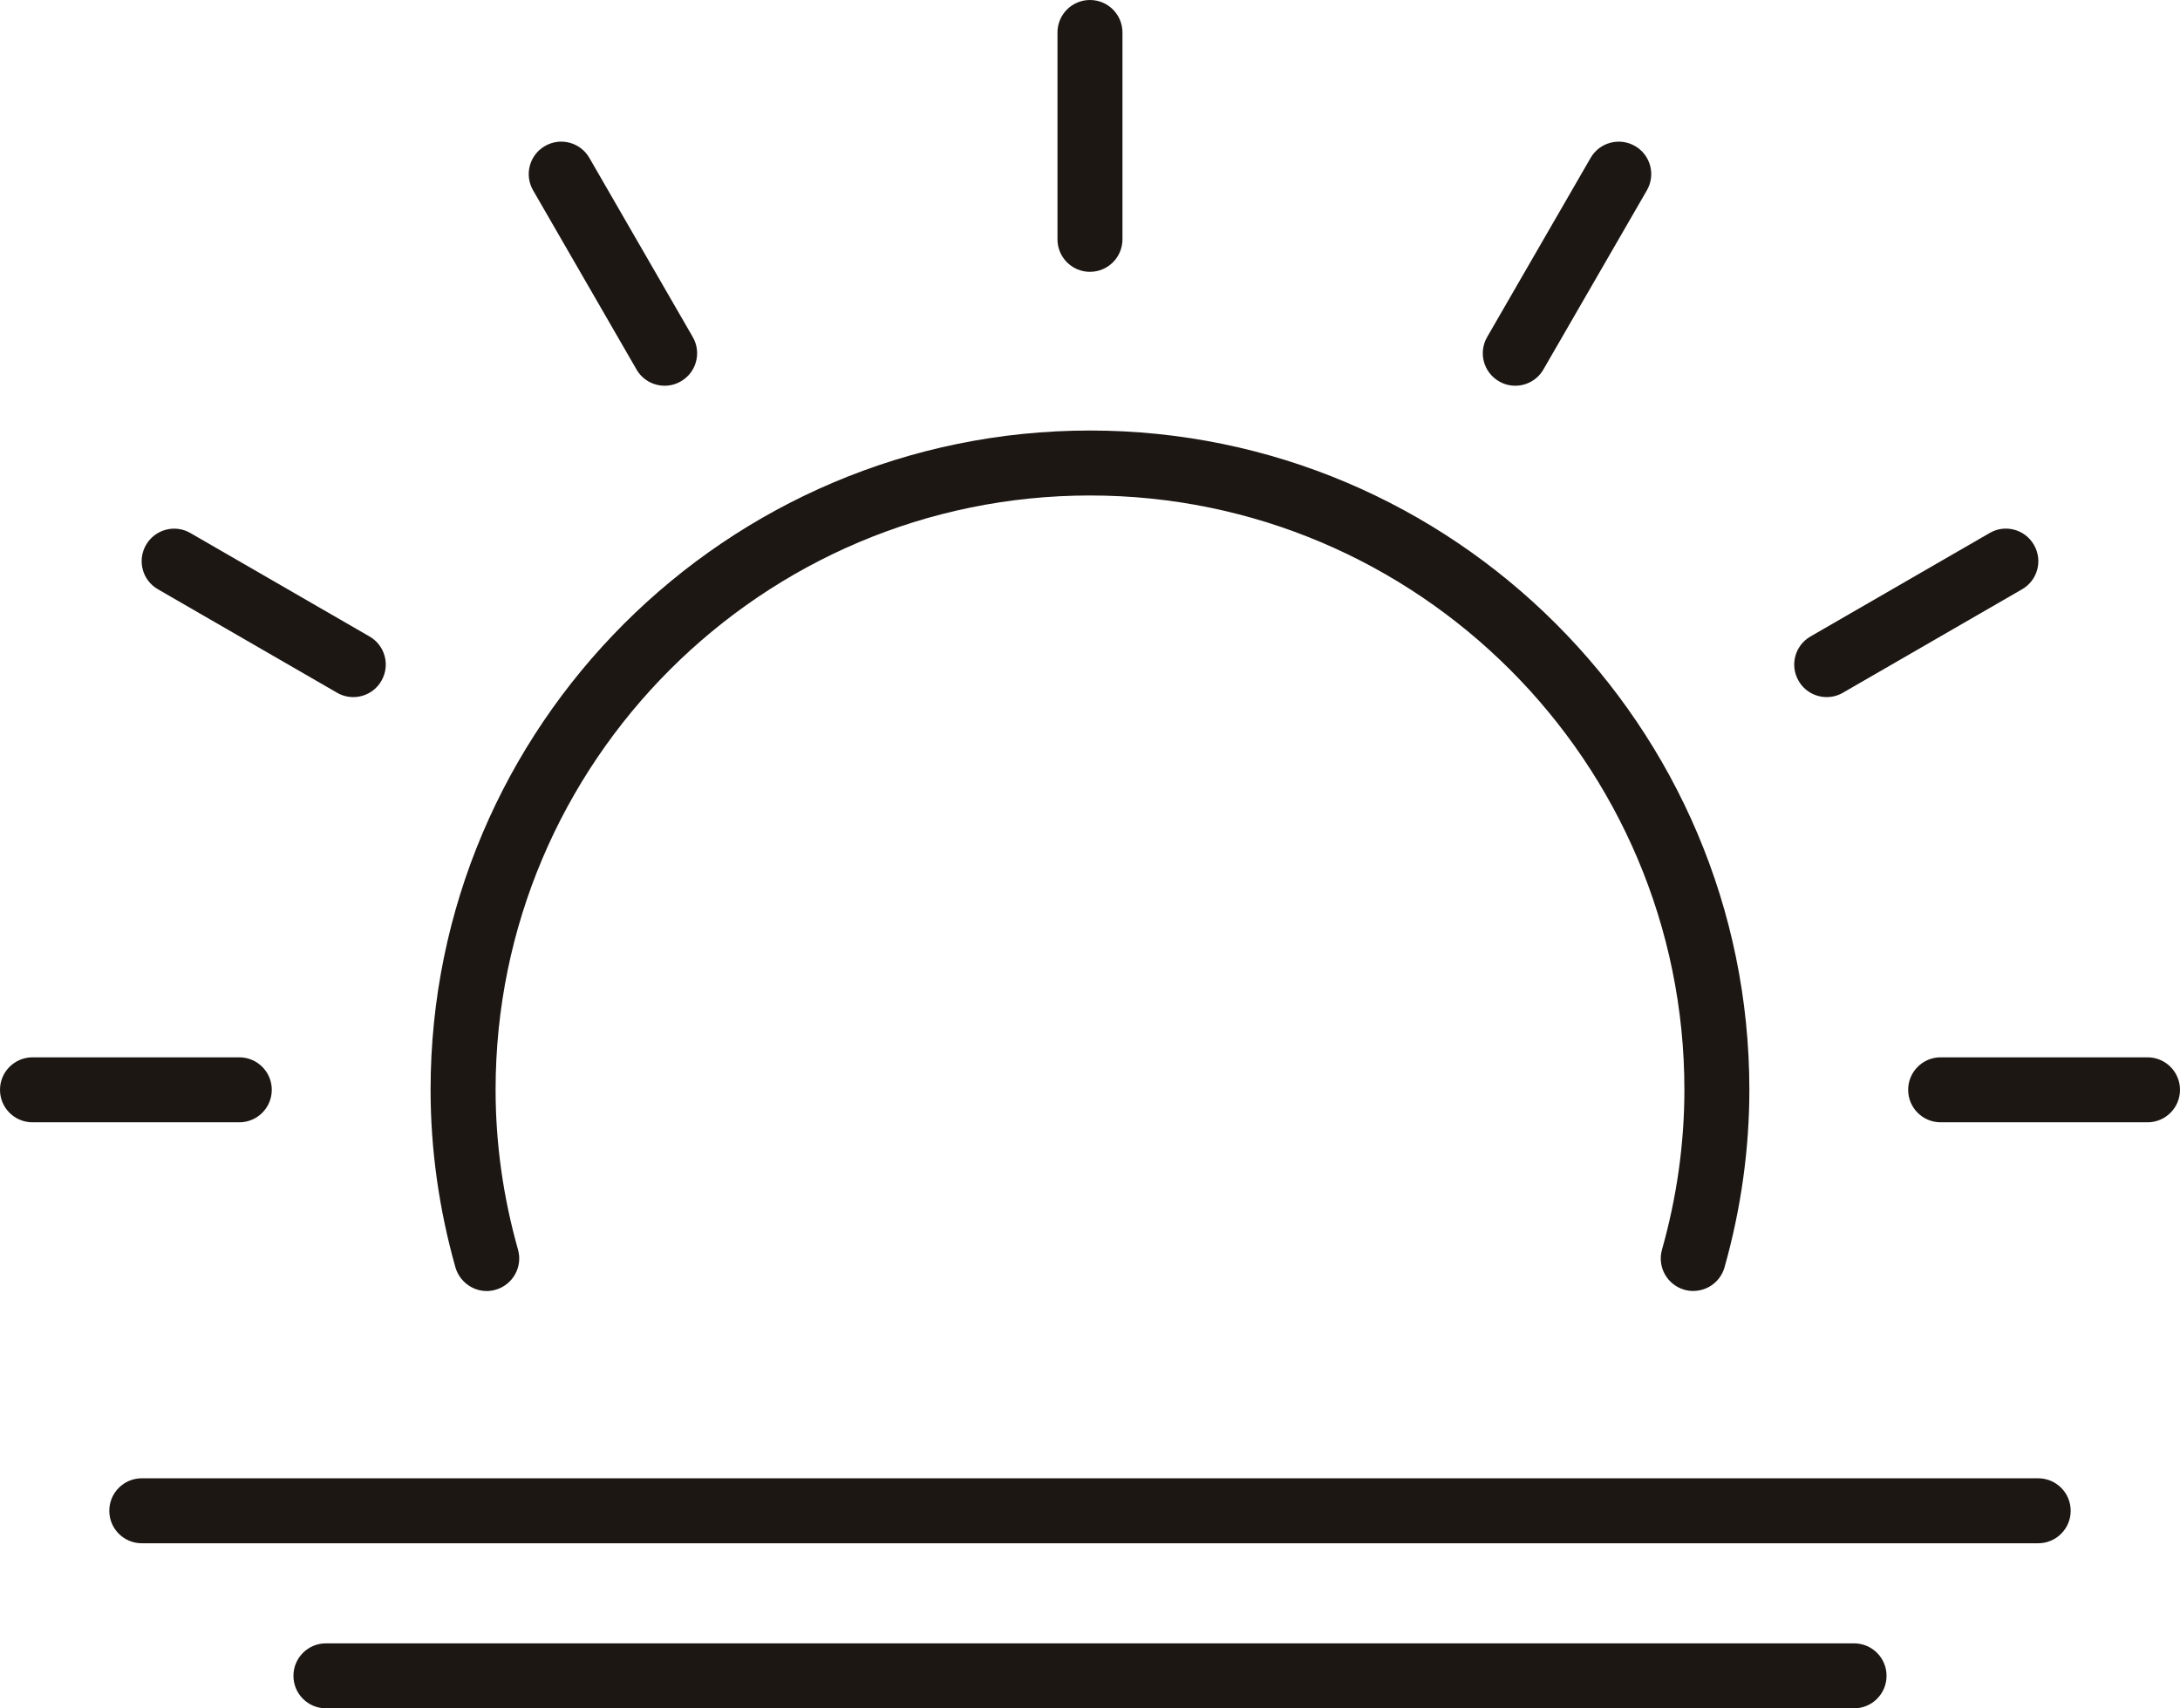 <?xml version="1.0" encoding="UTF-8"?>
<svg id="Layer_2" data-name="Layer 2" xmlns="http://www.w3.org/2000/svg" viewBox="0 0 1094.23 857.6">
  <defs>
    <style>
      .cls-1 {
        fill: #1d1714;
      }
    </style>
  </defs>
  <path class="cls-1" d="M1023.05,774.74H71.17c-9.02,0-16.31-7.3-16.31-16.31s7.3-16.31,16.31-16.31h951.88c9.02,0,16.31,7.3,16.31,16.31s-7.3,16.31-16.31,16.31Z"/>
  <path class="cls-1" d="M930.63,857.6H163.6c-9.02,0-16.31-7.3-16.31-16.31s7.3-16.31,16.31-16.31h767.03c9.02,0,16.31,7.3,16.31,16.31s-7.3,16.31-16.31,16.31Z"/>
  <path class="cls-1" d="M120.11,563.41H16.31c-9.02,0-16.31-7.3-16.31-16.31s7.3-16.31,16.31-16.31h103.8c9.02,0,16.31,7.3,16.31,16.31s-7.3,16.31-16.31,16.31Z"/>
  <path class="cls-1" d="M1077.92,563.41h-103.83c-9.02,0-16.31-7.3-16.31-16.31s7.3-16.31,16.31-16.31h103.83c9.02,0,16.31,7.3,16.31,16.31s-7.3,16.31-16.31,16.31Z"/>
  <path class="cls-1" d="M916.9,349.95c-5.61,0-11.12-2.93-14.11-8.16-4.52-7.81-1.85-17.78,5.96-22.27l89.91-51.93c7.74-4.56,17.78-1.88,22.27,5.96,4.52,7.81,1.85,17.78-5.96,22.27l-89.91,51.93c-2.58,1.5-5.38,2.2-8.16,2.2Z"/>
  <path class="cls-1" d="M760.59,193.64c-2.77,0-5.58-.7-8.16-2.2-7.81-4.49-10.48-14.46-5.96-22.27l51.93-89.91c4.49-7.81,14.5-10.45,22.27-5.96,7.81,4.49,10.48,14.46,5.96,22.27l-51.93,89.91c-2.99,5.23-8.51,8.16-14.11,8.16Z"/>
  <path class="cls-1" d="M547.1,136.46c-9.02,0-16.31-7.3-16.31-16.31V16.31c0-9.02,7.3-16.31,16.31-16.31s16.31,7.3,16.31,16.31v103.83c0,9.02-7.3,16.31-16.31,16.31Z"/>
  <path class="cls-1" d="M333.6,193.64c-5.61,0-11.12-2.93-14.11-8.16l-51.9-89.91c-4.52-7.81-1.85-17.78,5.96-22.27,7.77-4.52,17.78-1.85,22.27,5.96l51.9,89.91c4.52,7.81,1.85,17.78-5.96,22.27-2.58,1.5-5.38,2.2-8.16,2.2Z"/>
  <path class="cls-1" d="M177.33,349.95c-2.77,0-5.58-.7-8.16-2.2l-89.91-51.93c-7.81-4.49-10.48-14.46-5.96-22.27,4.49-7.81,14.53-10.48,22.27-5.96l89.91,51.93c7.81,4.49,10.48,14.46,5.96,22.27-2.99,5.23-8.51,8.16-14.11,8.16Z"/>
  <path class="cls-1" d="M849.93,648.09c-1.47,0-2.96-.19-4.43-.61-8.67-2.45-13.73-11.47-11.28-20.14,7.46-26.38,11.25-53.37,11.25-80.26,0-164.49-133.84-298.34-298.37-298.34s-298.34,133.84-298.34,298.34c0,26.89,3.79,53.88,11.25,80.26,2.45,8.67-2.61,17.68-11.28,20.14-8.57,2.52-17.65-2.61-20.14-11.28-8.25-29.25-12.46-59.23-12.46-89.11,0-182.49,148.47-330.96,330.96-330.96s330.99,148.47,330.99,330.96c0,29.88-4.21,59.86-12.46,89.11-2.04,7.2-8.57,11.88-15.71,11.88Z"/>
</svg>